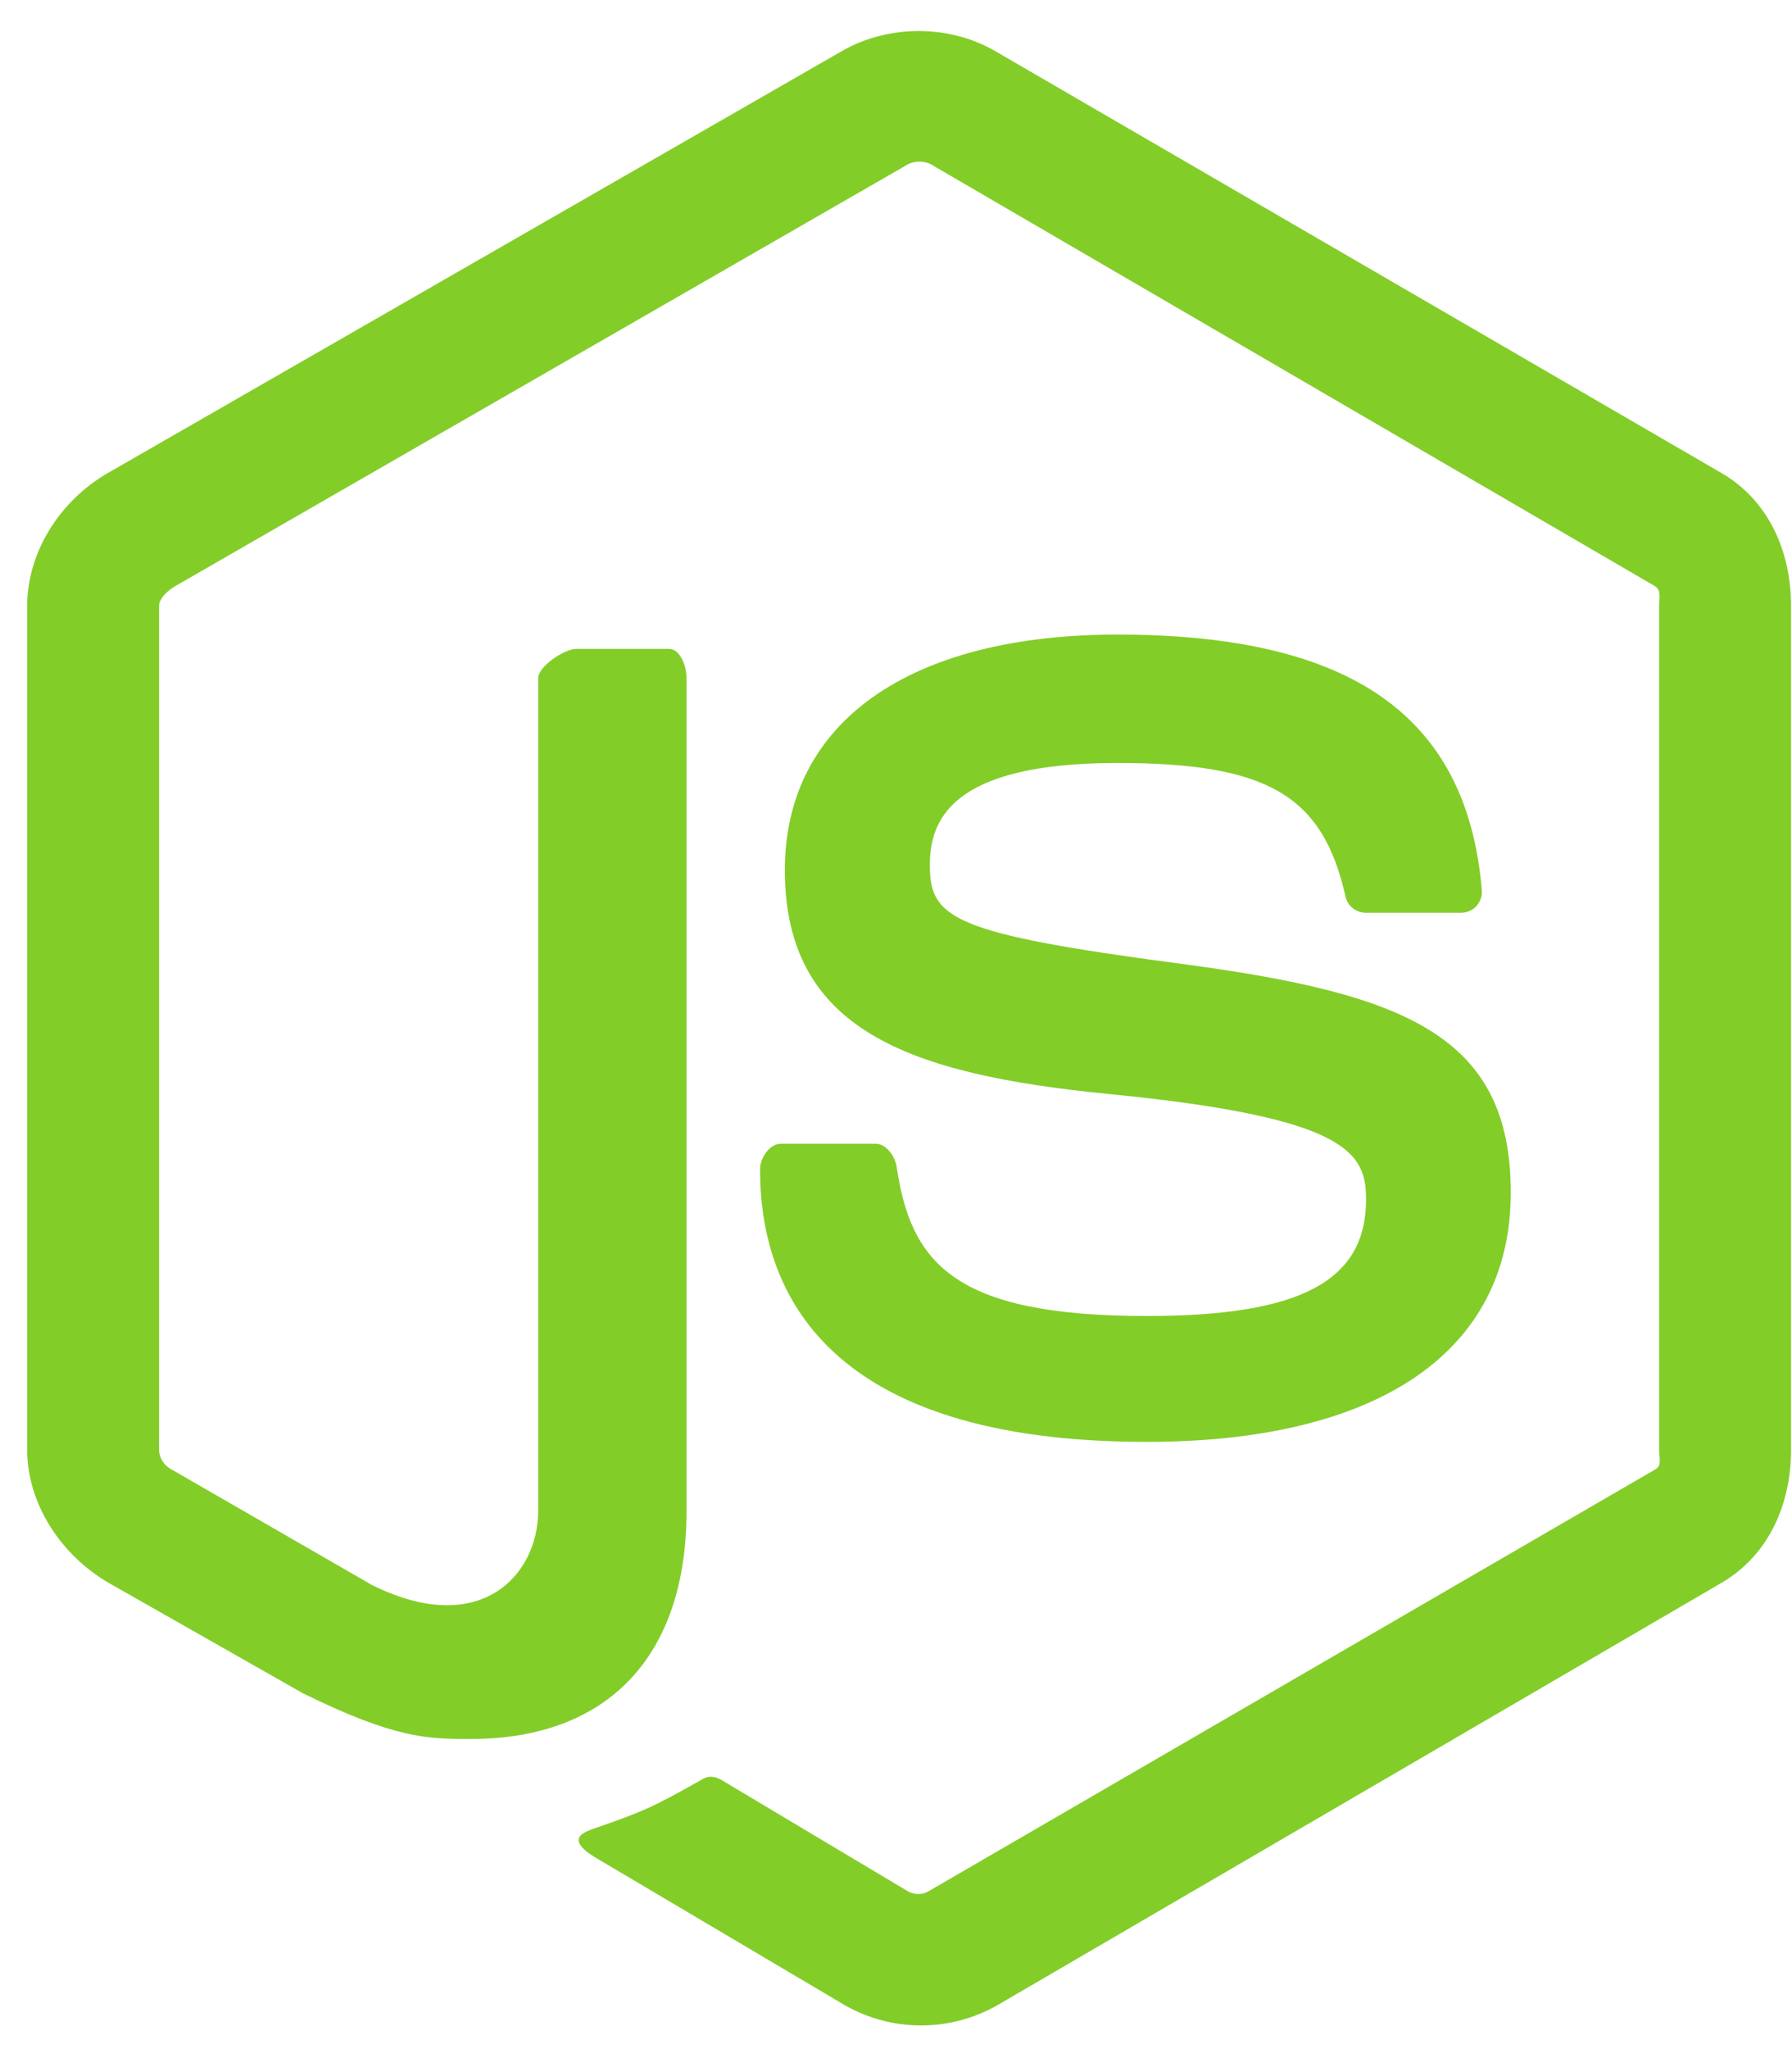 <svg width="42" height="48" viewBox="0 0 42 48" fill="none" xmlns="http://www.w3.org/2000/svg">
<path d="M40.344 11.079L23.306 1.186C22.232 0.574 20.833 0.574 19.75 1.186L2.53 11.079C1.421 11.717 0.637 12.916 0.637 14.198V33.958C0.637 35.24 1.442 36.439 2.551 37.081L7.1 39.665C9.275 40.736 10.043 40.736 11.033 40.736C14.252 40.736 16.091 38.789 16.091 35.393V15.886C16.091 15.61 15.948 15.2 15.678 15.2H13.505C13.23 15.2 12.614 15.61 12.614 15.885V35.393C12.614 36.898 11.252 38.396 8.708 37.123L4.007 34.414C3.843 34.325 3.728 34.146 3.728 33.958V14.198C3.728 14.012 3.942 13.825 4.107 13.73L21.271 3.854C21.431 3.763 21.667 3.763 21.827 3.854L38.781 13.727C38.944 13.825 38.886 14.006 38.886 14.198V33.958C38.886 34.146 38.957 34.33 38.797 34.42L21.764 44.302C21.617 44.39 21.436 44.39 21.276 44.302L16.908 41.695C16.776 41.618 16.619 41.591 16.493 41.661C15.278 42.35 15.053 42.442 13.913 42.837C13.633 42.935 13.219 43.104 14.072 43.582L19.789 46.965C20.335 47.28 20.954 47.446 21.585 47.446C22.219 47.446 22.84 47.281 23.388 46.965L40.343 37.081C41.452 36.435 41.978 35.24 41.978 33.958V14.198C41.978 12.916 41.452 11.72 40.344 11.079ZM26.875 30.827C22.344 30.827 21.346 29.577 21.014 27.324C20.975 27.081 20.769 26.791 20.522 26.791H18.308C18.034 26.791 17.814 27.123 17.814 27.396C17.814 30.281 19.382 33.776 26.875 33.776C32.299 33.776 35.409 31.668 35.409 27.938C35.409 24.24 32.91 23.269 27.65 22.573C22.333 21.87 21.793 21.515 21.793 20.27C21.793 19.243 22.25 17.873 26.187 17.873C29.705 17.873 31.002 18.628 31.535 20.999C31.581 21.222 31.785 21.382 32.014 21.382H34.238C34.374 21.382 34.505 21.327 34.601 21.229C34.694 21.124 34.743 20.992 34.73 20.851C34.386 16.768 31.673 14.865 26.187 14.865C21.307 14.865 18.395 16.926 18.395 20.38C18.395 24.127 21.292 25.163 25.977 25.626C31.581 26.175 32.017 26.994 32.017 28.096C32.017 30.011 30.48 30.827 26.875 30.827Z" fill="#83CD29"/>
</svg>
